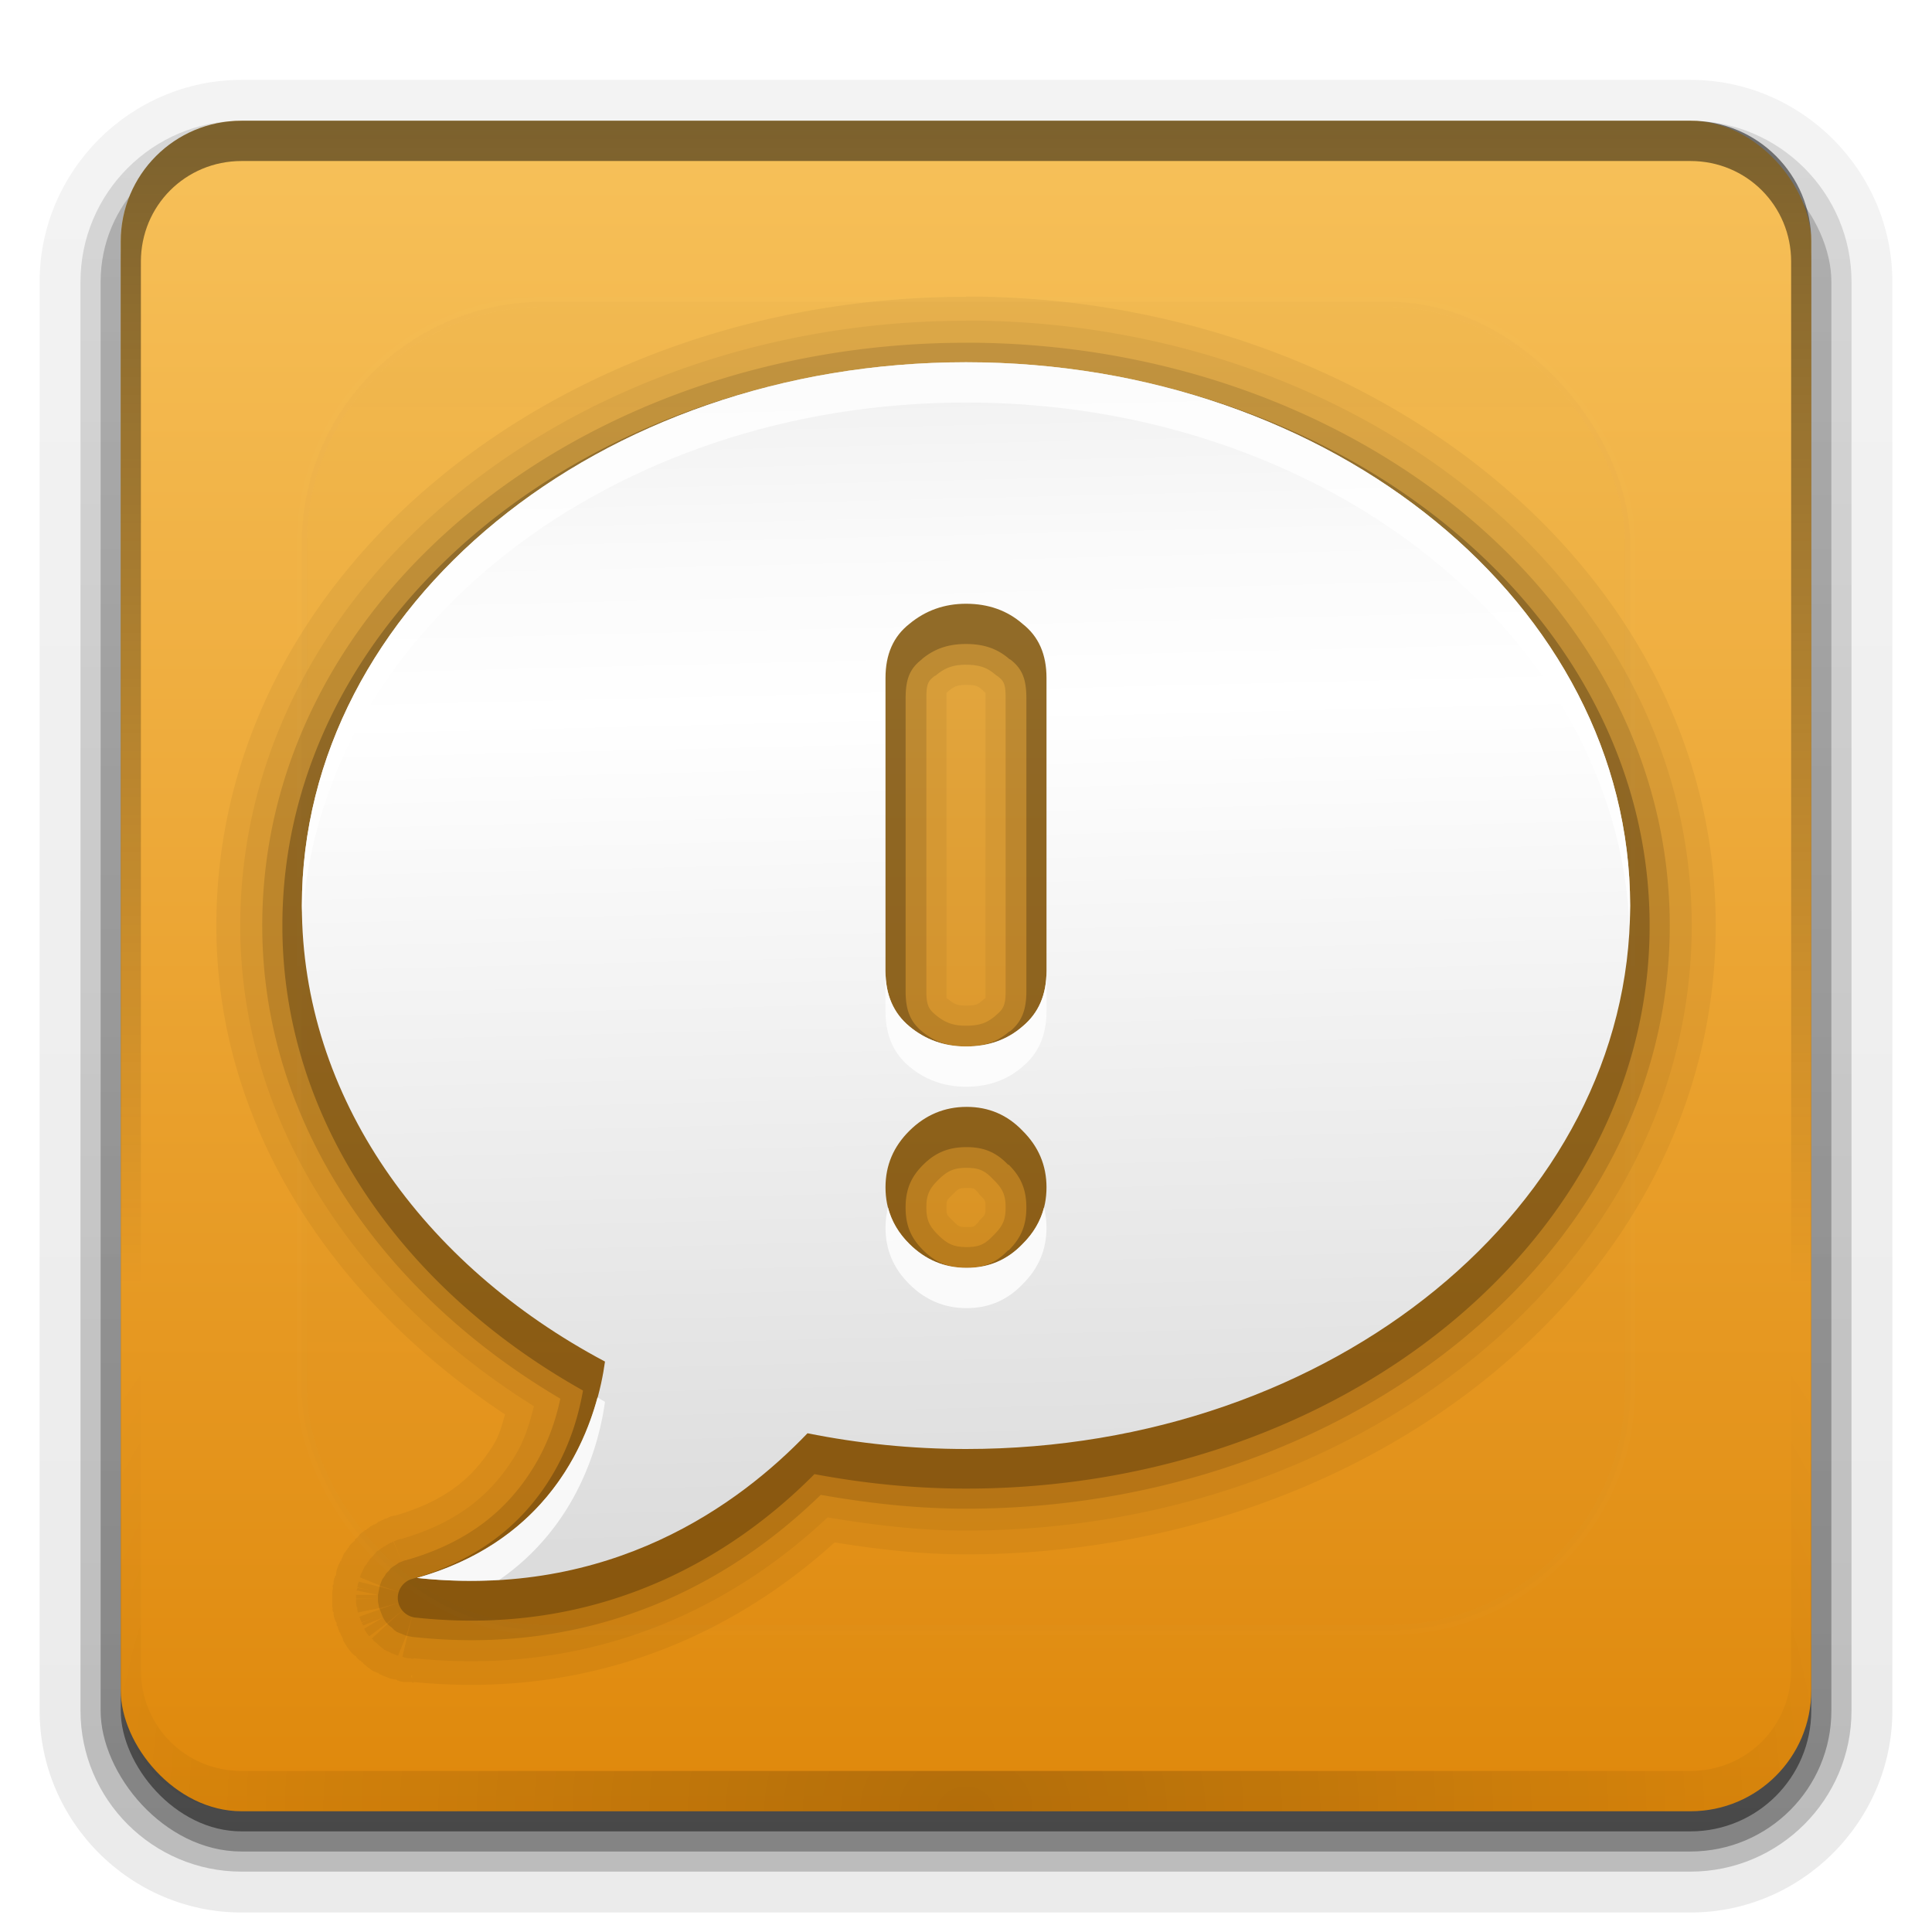 <svg height="96" width="96" xmlns="http://www.w3.org/2000/svg" xmlns:xlink="http://www.w3.org/1999/xlink"><linearGradient id="a" stop-color="#fff"><stop offset="0"/><stop offset="1" stop-opacity="0"/></linearGradient><filter id="b" color-interpolation-filters="sRGB" height="1.384" width="1.384" x="-.192" y="-.192"><feGaussianBlur stdDeviation="5.28"/></filter><linearGradient id="c" gradientUnits="userSpaceOnUse" x1="48" x2="48" xlink:href="#a" y1="20.221" y2="138.66"/><clipPath id="d"><rect height="84" rx="6" width="84" x="6" y="6"/></clipPath><linearGradient id="e" gradientTransform="matrix(1.006 0 0 .994 100 0)" gradientUnits="userSpaceOnUse" x1="45.448" x2="45.448" y1="92.54" y2="7.016"><stop offset="0"/><stop offset="1" stop-opacity=".588"/></linearGradient><linearGradient id="f" gradientUnits="userSpaceOnUse" x1="48.082" x2="46.655" y1="76.562" y2="17.973"><stop offset="0" stop-color="#dcdcdc"/><stop offset=".307" stop-color="#ebebeb"/><stop offset=".707" stop-color="#fff"/><stop offset=".845" stop-color="#fafafa"/><stop offset="1" stop-color="#f0f0f0"/></linearGradient><radialGradient id="g" cx="48" cy="90.172" gradientTransform="matrix(1.157 0 0 .996 -7.551 .197)" gradientUnits="userSpaceOnUse" r="42" xlink:href="#a"/><linearGradient id="h" gradientUnits="userSpaceOnUse" x1="36.357" x2="36.357" xlink:href="#a" y1="6" y2="63.893"/><linearGradient id="i" gradientUnits="userSpaceOnUse" x1="48" x2="48" y1="90" y2="5.988"><stop offset="0" stop-color="#df880b"/><stop offset="1" stop-color="#f7c15a"/></linearGradient><linearGradient id="j" gradientTransform="translate(0 1)" gradientUnits="userSpaceOnUse" x1="32.251" x2="32.251" xlink:href="#e" y1="90" y2="6"/><linearGradient id="k" gradientTransform="matrix(1.024 0 0 1.012 -1.143 .929)" gradientUnits="userSpaceOnUse" x1="32.251" x2="32.251" xlink:href="#e" y1="90" y2="6"/><linearGradient id="l" gradientTransform="matrix(1.024 0 0 -1.012 -1.143 98.071)" gradientUnits="userSpaceOnUse" x1="32.251" x2="32.251" xlink:href="#e" y1="6.132" y2="90.239"/><g fill="url(#l)"><path d="m12 95.031c-5.511 0-10.031-4.52-10.031-10.031v-71c0-5.511 4.52-10.031 10.031-10.031h72c5.511 0 10.031 4.52 10.031 10.031v71c0 5.511-4.52 10.031-10.031 10.031z" opacity=".08"/><path d="m12 94.031c-4.972 0-9.031-4.06-9.031-9.031v-71c0-4.972 4.06-9.031 9.031-9.031h72c4.972 0 9.031 4.06 9.031 9.031v71c0 4.972-4.06 9.031-9.031 9.031h-72z" opacity=".1"/><path d="m12 93c-4.409 0-8-3.591-8-8v-71c0-4.409 3.591-8 8-8h72c4.409 0 8 3.591 8 8v71c0 4.409-3.591 8-8 8z" opacity=".2"/></g><rect fill="url(#k)" height="85" opacity=".3" rx="7" width="86" x="5" y="7"/><rect fill="url(#j)" height="84" opacity=".45" rx="6" width="84" x="6" y="7"/><rect fill="url(#i)" height="84" rx="6" width="84" x="6" y="6"/><path d="m12 6c-3.324 0-6 2.676-6 6v72c0 .335.041.651.094.969.049.296.097.597.188.875.01.03.021.064.031.094.099.288.235.547.375.812.145.274.316.536.5.781.184.246.374.473.594.688.44.428.943.815 1.5 1.094.279.14.573.247.875.344-.256-.1-.487-.236-.719-.375-.007-.004-.024.004-.031 0-.032-.019-.062-.042-.094-.062-.12-.077-.231-.164-.344-.25-.106-.081-.213-.161-.313-.25-.178-.162-.347-.346-.5-.531-.107-.131-.218-.266-.312-.407-.025-.038-.038-.086-.063-.125-.065-.103-.13-.204-.187-.312-.101-.195-.206-.416-.281-.625-.008-.022-.024-.041-.031-.063-.032-.092-.036-.187-.062-.281-.03-.107-.07-.203-.094-.313-.073-.341-.125-.698-.125-1.062v-72c0-2.782 2.218-5 5-5h72c2.782 0 5 2.218 5 5v72c0 .364-.052.721-.125 1.062-.044.207-.088.398-.156.594-.008.022-.023.041-.031.062-.063.174-.138.367-.219.531-.042.083-.079.17-.125.25-.055.097-.127.188-.188.281-.094.141-.205.276-.312.406-.143.174-.303.347-.469.5-.011.01-.02.021-.031.031-.138.126-.285.234-.438.344-.103.073-.204.153-.312.219-.007.004-.024-.004-.031 0-.232.139-.463.275-.719.375.302-.097.596-.204.875-.344.557-.279 1.06-.666 1.5-1.094.22-.214.409-.442.594-.688s.355-.508.5-.781c.14-.265.276-.525.375-.812.01-.031.021-.063.031-.094.09-.278.139-.579.188-.875.053-.318.094-.634.094-.969v-72c0-3.324-2.676-6-6-6h-72z" fill="url(#h)" opacity=".5"/><path d="m12 90c-3.324 0-6-2.676-6-6v-72c0-.335.041-.651.094-.969.049-.296.097-.597.188-.875.01-.03.021-.063.031-.094.099-.287.235-.547.375-.812.145-.274.316-.536.5-.781.184-.246.374-.473.594-.688.44-.428.943-.815 1.5-1.094.279-.14.574-.247.875-.344-.256.1-.486.236-.719.375-.007.004-.024-.004-.031 0-.032.019-.062.043-.094.062-.12.077-.231.164-.344.25-.106.081-.213.161-.312.25-.178.161-.347.345-.5.531-.107.13-.218.265-.312.406-.025.038-.038.086-.063.125-.065.103-.13.204-.187.312-.101.195-.206.416-.281.625-.008.022-.024.041-.031.063-.032.092-.036.187-.062.281-.03.107-.07.203-.094.312-.073.342-.125.699-.125 1.062v72c0 2.782 2.218 5 5 5h72c2.782 0 5-2.218 5-5v-72c0-.364-.052-.721-.125-1.062-.044-.207-.088-.398-.156-.594-.008-.022-.024-.041-.031-.063-.063-.174-.139-.367-.219-.531-.042-.083-.079-.17-.125-.25-.055-.097-.127-.188-.188-.281-.094-.141-.205-.276-.312-.406-.143-.174-.303-.347-.469-.5-.011-.01-.02-.021-.031-.031-.139-.126-.285-.234-.438-.344-.102-.073-.204-.153-.312-.219-.007-.004-.024.004-.031 0-.232-.139-.463-.275-.719-.375.302.097.596.204.875.344.557.279 1.06.666 1.5 1.094.22.214.409.442.594.688s.355.508.5.781c.14.265.276.525.375.812.01.031.021.063.031.094.09.278.139.579.188.875.053.318.094.634.094.969v72c0 3.324-2.676 6-6 6h-72z" fill="url(#g)" opacity=".2"/><rect height="66" rx="12" style="opacity:.1;stroke:#fff;stroke-linecap:round;stroke-width:.5;clip-path:url(#d);filter:url(#b);fill:url(#c)" width="66" x="15" y="15"/><path d="m48 14.75c-20.117 0-37.25 13.556-37.25 31.25 0 10.082 5.918 18.698 14.344 24.281-.157.525-.267 1.039-.625 1.594-.92 1.424-2.132 2.647-4.844 3.438-.011.003-.02-.003-.031 0-.017.004-.014-.005-.031 0-.06.017-.127.032-.125.031.003-.001-.106.043-.156.062-.012.005-.032.032-.031.031l-.125.031a1.201 1.201 0 0 0 -.031 0v.031a1.201 1.201 0 0 0 -.062 0 1.201 1.201 0 0 0 0 .031 1.201 1.201 0 0 0 -.031 0 1.201 1.201 0 0 0 -.125.062 1.201 1.201 0 0 0 -.094.031s-.043.062-.094.094a1.201 1.201 0 0 0 -.031 0c-.012.007-.019.024-.031.031-.007.004-.024-.004-.031 0 0-.002-.029 0-.031 0-.011.005.006.028 0 .031-.006.003-.026-.003-.031 0-.017.008-.014-.002-.062.031a1.201 1.201 0 0 0 -.062.031c-.023.016-.003.01-.031.031-.083.05-.019.03-.062.062 0-.002-.029 0-.031 0a1.201 1.201 0 0 0 -.064.063c-.021.013.004.006-.031.031-.022.016-.003-.022-.031 0a1.201 1.201 0 0 0 -.062.031c-0.0.001-.004.033 0 .031.004-.002-.035.002-.031 0a1.201 1.201 0 0 0 -.219.188s-.039.063-.094.125c-.027.031-.071.037-.094.062-.006.006.005.025 0 .031-.005.006-.027-.005-.031 0-.001.001.003.029 0 .031-.008.007.007.024 0 .031a1.201 1.201 0 0 0 -.031.031 1.201 1.201 0 0 0 -.031 0c-.005.005.004.027 0 .031a1.201 1.201 0 0 0 -.031 0c-.003.003.002.03 0 .031-.002.002-.031-0-.031 0a1.201 1.201 0 0 0 -.062.062s-.055.07-.094.125c-.02.027-.014.038-.031.062-.005.007-.034.037-.031.031a1.201 1.201 0 0 0 -.032.034 1.201 1.201 0 0 0 0 .031c-.012.018.006-.03-.031.031a1.201 1.201 0 0 0 -.031.031c.004-.005.005.015 0 .031-.007.01-.024-.011-.031 0-.006.009.006.022 0 .031a1.201 1.201 0 0 0 -.062.062 1.201 1.201 0 0 0 -.062.125c-.002.004 0.0.031 0 .031-.008.018-.037.068-.062.125-.015.035-.019.065-.031.094s-.006-.047-.062.094c.104-.26.059-.162-.031.062-.01.021-.022.009-.031.031-.008.02.007.012 0 .031l-.063.157a1.201 1.201 0 0 0 -.062.312 1.201 1.201 0 0 0 0 .031c-.008.011-.062.062-.062.062-.005.028.004.008 0 .031-.003.011.002.02 0 .031-.004.016-.028.015-.031.031-.004.021.003.012 0 .031l-.032.155a1.201 1.201 0 0 0 0 .031c-.005.027.004.008 0 .031-.003.011.002.02 0 .031-.005.023.003.011 0 .031-.001.006-.03-.006-.031 0-.025.127-.001.114 0 .188a1.201 1.201 0 0 0 -.031.313v.188a1.201 1.201 0 0 0 0 .094 1.201 1.201 0 0 0 0 .031v.031a1.201 1.201 0 0 0 0 .094 1.201 1.201 0 0 0 0 .062s-.008.063 0 .125c.004.031.028.035.031.062.004.027-.049-.09 0 .156.003.016.027.015.031.031.003.01-.003.021 0 .031.004.023-.005.004 0 .031a1.201 1.201 0 0 0 0 .031l.031.156a1.201 1.201 0 0 0 .125.281 1.201 1.201 0 0 0 0 .031c-.001.017-0.0.094 0 .094.009.022.021.01.031.031.01.021.02.011.031.031-0-.001-.003.02 0 .031a1.201 1.201 0 0 0 0 .031l.062.156a1.201 1.201 0 0 0 0 .031c.009.022.021.01.031.031s.02.011.031.031c.004.009-.005.022 0 .031a1.201 1.201 0 0 0 0 .031 1.201 1.201 0 0 0 .031.031 1.201 1.201 0 0 0 0 .031 1.201 1.201 0 0 0 .031.031 1.201 1.201 0 0 0 .062.125 1.201 1.201 0 0 0 0 .031 1.201 1.201 0 0 0 .031.094l.094.156c-.002-.004.127.191.125.188l.094.125a1.201 1.201 0 0 0 .25.25 1.201 1.201 0 0 0 .062.031c.034.039-.016.015.031.062a1.201 1.201 0 0 0 .094.094s.024.032.062.062c.006.005.029-.002.031 0l.031.031c.002.002.017.02.031.031a1.201 1.201 0 0 0 .033.033c0.0 0.0.028-.002.031 0 .002.002-.003.029 0 .031a1.201 1.201 0 0 0 .094.094c.003.003.027-.004.031 0 .02.014.008.029.094.094.017.013.011.016.031.031.046.035.031.011.062.031a1.201 1.201 0 0 0 .219.156s.087.032.156.062c.035.015.065.019.094.031s-.047.006.094.062c-.26-.104-.162-.059.062.031.021.01.009.022.031.031.02.008.012-.007.031 0l.156.062.156.062a1.201 1.201 0 0 0 .312.062c.004.003.028-.002.031 0 .011.008.062.062.062.062.028.005.008-.004.031 0 .01.003.021-.003.031 0 .016.004.015.028.031.031.021.004.012-.003.031 0l.156.031a1.201 1.201 0 0 0 .188 0c-.002-0.0.127 0 .125 0-.002 0 .056.001.094 0 .011.001.02-.001.031 0-0.0.001 0.0.031 0 .031h.094v-.026c9.754.958 16.717-3.14 20.906-6.938 2.092.335 4.237.594 6.532.594 20.117 0 37.25-13.556 37.25-31.25s-17.133-31.25-37.25-31.25zm-27.562 68.5a1.201 1.201 0 0 0 .031 0v.156l-.031-.156z" opacity=".05"/><path d="m48 15.938c-19.579 0-36.062 13.148-36.062 30.062 0 9.945 5.976 18.491 14.594 23.875-.22.834-.436 1.687-1.062 2.656-1.031 1.596-2.548 3.076-5.531 3.938-.011.003-.02-.003-.031 0a1.083 1.083 0 0 0 -.188.062l-.156.062.406 1c-.211-.499-.43-1.003-.438-1-.015.006-.012.023-.031.031-.02.008-.048.025-.062.031-.015.006-.031 0-.031 0s-.238.147-.25.156c-.012.009-.047.02-.062.031.015-.009-.062.031-.062.031-.012.009-.023.028-.032.033-.015.009-.031 0-.031 0s-.082.085-.094.094c-.012.009-.047.02-.062.031s-.02.022-.031.031c-.012.009-.031 0-.031 0s-.21.238-.219.25c-.009.012-.02.016-.031.031-.006.006.006.025 0 .031-.002.003-.029-.003-.031 0-.013.016-.031.031-.031.031l-.032.033s-.147.204-.156.219c-.009.015-.02.043-.031.062s-.022.017-.031.031-.031.031-.031.031c-.004.006.004.027 0 .031-.009.012-.031 0-.031 0s-.119.267-.125.281c-.006.015-.023.043-.031.062-.008.02-.025.017-.031.031-.006.015 0 .031 0 .031l-.062.156 1 .406 1.031.344s-2.091-.546-2.094-.531c-.003.015.004.043 0 .062s-.028.017-.031.031c-.003.015 0 .031 0 .031l-.032.157.719.156c-.324-.054-.718-.13-.719-.125-.003.015.004.043 0 .062s-.028.017-.031.031c-.003.015 0 .031 0 .031l1.062.219h-1.094v.188h1.094c-.541.009-1.094.024-1.094.031v.125s.028.235.031.25c.003.015.027.012.031.031.004.02-.003.048 0 .062s0 .031 0 .031l.031.157 1.063-.219 1.031-.281s-2.037.704-2.031.719c.006.015.023.012.031.031.008.02.025.048.031.062.006.015 0 .031 0 .031l.062.156.812-.344c-.4.176-.815.369-.812.375.006.015.023.012.031.031.008.02.025.048.031.062.006.015 0 .031 0 .031l1-.406-.938.562.094.156a1.083 1.083 0 0 0 .063.094l.094.125.875-.656.844-.688s-1.605 1.457-1.594 1.469c.012.012.047.016.062.031s.02.051.031.062c0 0 .145.116.156.125.012.009.016.02.031.031l.031.031c.008.007.026-.004.031 0 .007.007-.006.025 0 .031l.031.031.125.094c.012.009.016.02.031.031s.051.022.062.031c.012.009 0 .031 0 .031s.267.119.281.125c.015.006.043.023.062.031.02.008.017.025.031.031.015.006.031 0 .031 0l.156.062.156.062.406-1 .314-1.031s-.515 2.091-.5 2.094c.015.003.043-.004.062 0s.017.028.031.031c.015.003.031 0 .031 0l.156.031a1.083 1.083 0 0 0 .125 0 1.083 1.083 0 0 0 .062.031c-.001-0.0.095-0.0.094 0v-.031c9.746 1.002 16.58-3.248 20.562-7 2.216.37 4.49.656 6.876.656 19.579 0 36.062-13.148 36.062-30.062s-16.483-30.062-36.062-30.062zm0 18.094c.499 0.0.612.074.812.25a3.043 3.043 0 0 0 .125.125c.019.015.025.01.031 0-.003.011-0.0.056 0 .281v14.562c-0.0.501.022.31-.094.406a3.043 3.043 0 0 0 -.062.062c-.201.176-.314.25-.812.25-.436 0-.594-.079-.875-.312-.116-.096-.094.095-.094-.406v-14.562c0-.225.003-.27 0-.281.007.01.012.015.031 0a3.043 3.043 0 0 0 .063-.062c.281-.233.439-.312.875-.312zm.031 25c.367 0.0.346-.009.594.25a3.043 3.043 0 0 0 .031.062c.298.296.312.292.312.656-0.0.364-.014.36-.312.656a3.043 3.043 0 0 0 -.031.064c-.248.259-.227.25-.594.25-.367 0-.391-.018-.688-.312-.299-.296-.313-.292-.313-.656-0-.364.014-.36.312-.656.297-.295.321-.312.688-.312z" opacity=".05"/><path d="m48 17.031c-19.097 0-34.969 12.762-34.969 28.969 0 9.813 6.015 18.31 14.812 23.5-.228 1.047-.613 2.301-1.469 3.625-1.149 1.778-2.947 3.481-6.219 4.406a.986.986 0 0 0 -.031 0l-.156.062c0-0-.156.063-.156.062 0-0-.125.094-.125.094 0-0-.156.094-.156.094l-.125.094c0-0-.094.125-.094.125 0-0-.125.125-.125.125 0-0-.094.156-.094.156 0-0-.094.125-.094.125 0-0-.063.156-.062.156l-.062.156c0-0-.031.156-.031.156l-.031.156c0-0-.031.156-.031.156v.188c-0-0.0 0.0.156 0 .156-0-0.0.031.156.031.156l.031.156c-0-0.0.063.156.062.156l.062.156c-0-0.0.063.156.062.156l.094.156.094.125c-0-0.0.125.125.125.125-0-0.0.125.094.125.094-0-0.0.125.125.125.125l.125.094c-0-0.0.156.063.156.062l.156.062.156.062c-0-0.0.156.031.156.031l.158.032a.986.986 0 0 0 .031 0c9.755 1.06 16.452-3.359 20.25-7.062 2.331.41 4.728.688 7.219.688 19.097 0 34.969-12.762 34.969-28.969s-15.872-28.969-34.969-28.969zm0 16c.7 0 1.086.165 1.469.5a2.046 2.046 0 0 0 .094.062c.313.246.406.371.406 1.094v14.562c-0.0.722-.13.906-.469 1.188a2.046 2.046 0 0 0 -.031.031c-.383.335-.768.5-1.469.5-.645 0-1.05-.158-1.5-.531-.339-.282-.469-.465-.469-1.188v-14.562c-0-.722.093-.848.406-1.094a2.046 2.046 0 0 0 .063-.032c.45-.374.855-.531 1.5-.531zm.031 25c.609 0.0.9.131 1.312.562a2.046 2.046 0 0 0 .031.031c.46.456.594.771.594 1.375-0.0.604-.134.919-.594 1.375a2.046 2.046 0 0 0 -.031.031c-.413.431-.704.562-1.312.562-.609 0-.948-.139-1.406-.594-.46-.456-.594-.771-.594-1.375-0-.604.134-.919.594-1.375.459-.455.797-.594 1.406-.594z" opacity=".12"/><path d="m48 18.031c-18.66 0-33.969 12.408-33.969 27.969 0 9.667 5.998 18.089 14.938 23.094-.211 1.193-.651 2.862-1.75 4.562-1.255 1.943-3.29 3.826-6.781 4.812a.982.982 0 0 0 .187 1.906c9.69 1.053 16.246-3.496 19.844-7.125 2.429.454 4.934.719 7.531.719 18.66 0 33.969-12.409 33.969-27.969s-15.309-27.969-33.969-27.969zm0 13.969c.915 0 1.58.246 2.156.75a.987.987 0 0 0 .062.031c.564.442.782.949.782 1.907v14.562c-0.0.957-.237 1.522-.812 2a.987.987 0 0 0 -.031 0c-.577.504-1.242.75-2.157.75-.868 0-1.559-.227-2.188-.75-.576-.478-.812-1.043-.812-2v-14.562c-0-.957.218-1.464.781-1.906a.987.987 0 0 0 .031-.032c.629-.523 1.32-.75 2.188-.75zm.031 25c.866 0 1.475.261 2.062.875a.987.987 0 0 0 .031 0c.631.626.875 1.265.875 2.125-0.0.86-.244 1.499-.875 2.125a.987.987 0 0 0 -.031 0c-.588.614-1.196.875-2.063.875-.866 0-1.526-.249-2.156-.875-.631-.626-.875-1.265-.875-2.125-0-.86.244-1.499.875-2.125.63-.626 1.29-.875 2.156-.875z" opacity=".24"/><path d="m48 18c-18.225 0-33 12.088-33 27 0 9.498 6 17.843 15.062 22.656-.345 2.509-1.914 8.65-9.344 10.75 9.623 1.046 16.014-3.646 19.406-7.188 2.525.506 5.162.782 7.876.782 18.225 0 33-12.088 33-27s-14.775-27-33-27zm0 12c1.114 0 2.056.338 2.812 1 .797.625 1.188 1.511 1.188 2.688v14.562c-0 1.176-.391 2.088-1.188 2.75-.756.662-1.698 1-2.812 1-1.075 0-2.017-.338-2.812-1-.797-.662-1.188-1.574-1.188-2.75v-14.562c0-1.177.391-2.063 1.188-2.688.796-.662 1.737-1 2.812-1zm.031 25c1.106 0 2.031.403 2.781 1.188.79.784 1.188 1.714 1.188 2.812-0 1.098-.397 2.028-1.188 2.812-.75.785-1.675 1.188-2.781 1.188s-2.053-.403-2.843-1.188c-.791-.784-1.188-1.714-1.188-2.812-0-1.098.397-2.028 1.188-2.812.79-.784 1.738-1.188 2.844-1.188z" fill="url(#f)"/><path d="m48 18c-18.225 0-33 12.088-33 27 0 .208.025.418.031.625.884-14.266 15.313-25.625 32.969-25.625 17.811 0 32.318 11.557 32.969 26 .015-.336.031-.661.031-1 0-14.912-14.775-27-33-27zm-4 30.25v2c-0 1.176.391 2.088 1.188 2.75.796.662 1.738 1 2.812 1 1.114 0 2.056-.338 2.812-1 .797-.662 1.188-1.574 1.188-2.75v-2c-0 1.176-.391 2.088-1.188 2.75-.756.662-1.698 1-2.812 1-1.075 0-2.017-.338-2.812-1-.797-.662-1.188-1.574-1.188-2.75zm.125 11.75c-.082.319-.125.647-.125 1-0 1.098.397 2.028 1.188 2.812.79.785 1.737 1.188 2.843 1.188s2.031-.403 2.781-1.188c.791-.784 1.188-1.714 1.188-2.812-0-.353-.043-.681-.125-1-.173.673-.527 1.281-1.062 1.812-.75.785-1.675 1.188-2.781 1.188s-2.053-.403-2.843-1.188c-.536-.531-.89-1.139-1.063-1.812zm-14.438 9.438c-.789 2.926-2.942 7.265-8.969 8.969 1.439.156 2.799.171 4.094.094 3.951-2.735 4.981-6.888 5.25-8.844-.129-.069-.247-.149-.375-.219z" fill="#fff" opacity=".8"/></svg>